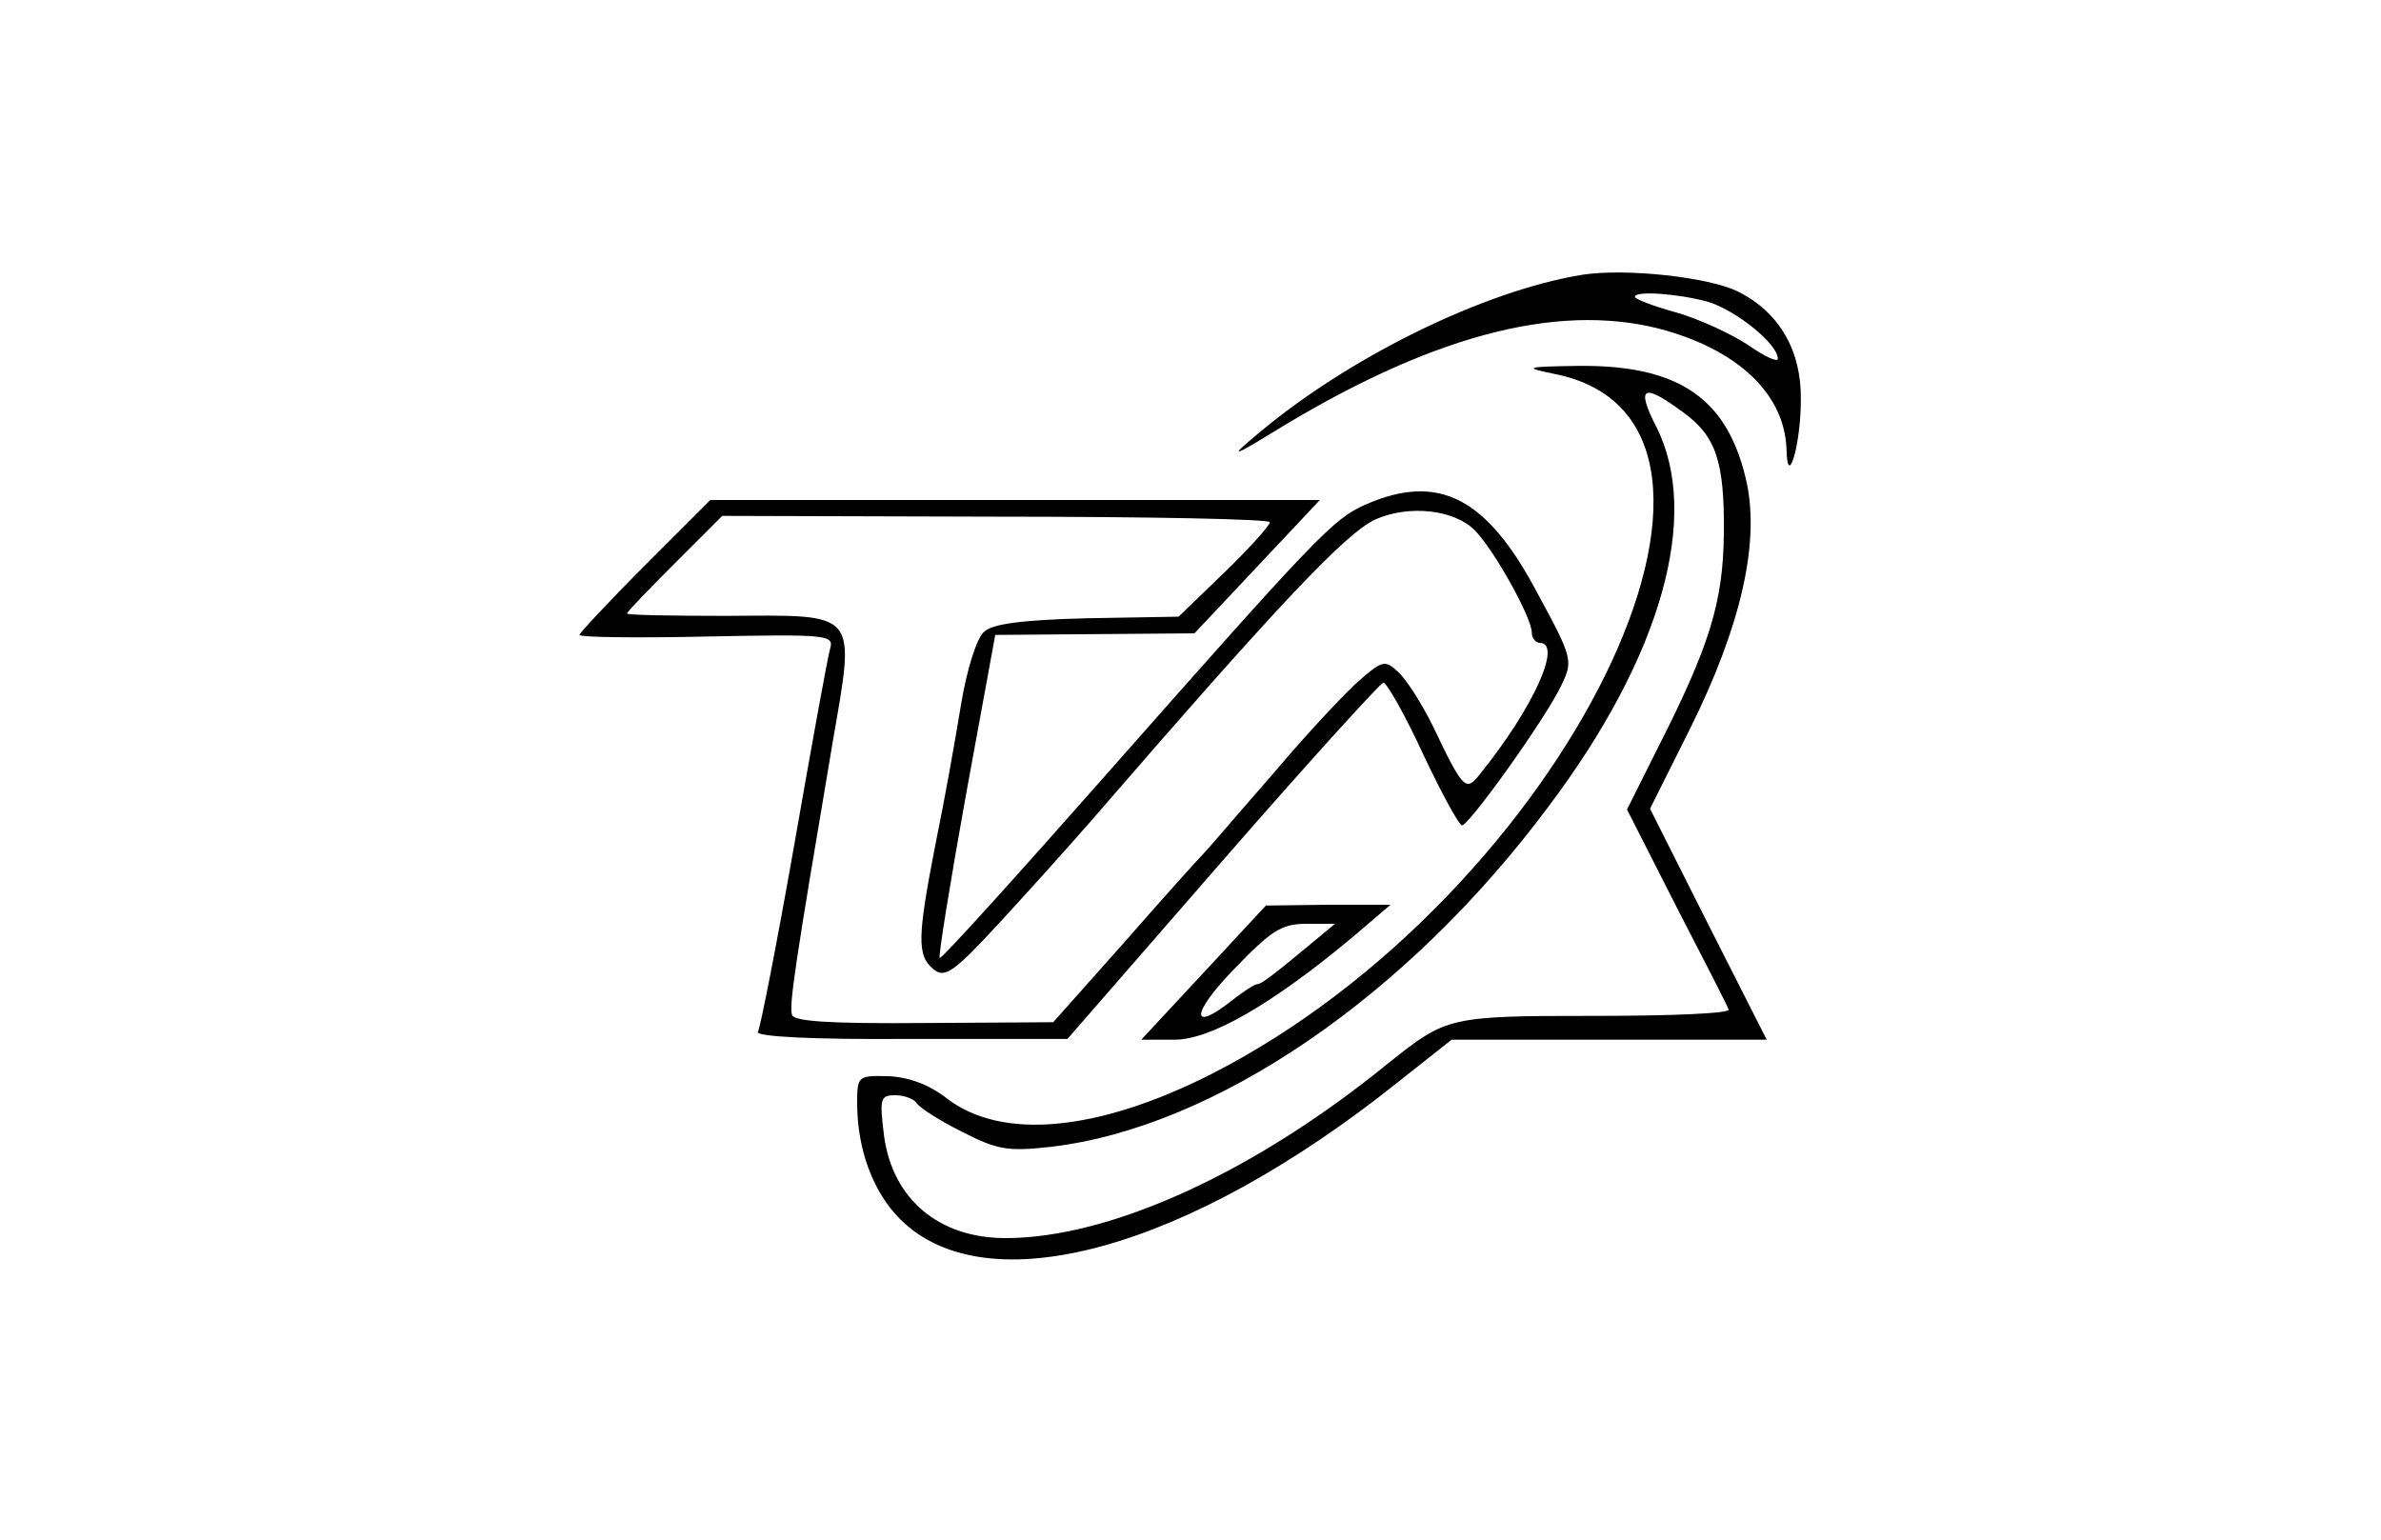 <?xml version="1.0" standalone="no"?>
<!DOCTYPE svg PUBLIC "-//W3C//DTD SVG 20010904//EN"
 "http://www.w3.org/TR/2001/REC-SVG-20010904/DTD/svg10.dtd">
<svg version="1.0" xmlns="http://www.w3.org/2000/svg"
 width="300pt" height="194pt" viewBox="0 0 300 194"
 preserveAspectRatio="xMidYMid meet">
<g transform="translate(0,194) scale(0.1,-0.1)"
fill="#000000" stroke="none">
<path d="M1995 1594 c-126 -20 -303 -107 -420 -209 -24 -20 -19 -19 25 8 199
123 359 166 490 133 99 -26 159 -82 161 -153 1 -50 18 6 18 63 1 62 -27 111
-80 137 -37 18 -140 29 -194 21z m156 -34 c35 -10 89 -53 89 -72 0 -5 -17 3
-37 17 -21 14 -62 33 -90 41 -29 8 -53 17 -53 20 0 8 54 4 91 -6z"/>
<path d="M1958 1469 c305 -60 12 -657 -433 -883 -143 -72 -263 -83 -332 -30
-23 18 -49 27 -74 28 -38 1 -39 0 -39 -34 0 -58 20 -112 54 -146 109 -109 363
-39 628 173 l67 53 199 0 198 0 -74 146 -73 145 51 102 c63 127 87 231 71 308
-23 106 -84 149 -211 148 -69 -1 -71 -2 -32 -10z m162 -48 c42 -30 53 -62 52
-154 -1 -86 -18 -141 -83 -269 l-39 -78 62 -122 c35 -68 65 -126 66 -130 2 -5
-74 -8 -168 -8 -185 0 -187 -1 -260 -59 -169 -138 -351 -221 -483 -221 -84 0
-142 49 -153 128 -6 48 -5 52 14 52 12 0 24 -5 27 -10 4 -6 29 -22 57 -36 45
-23 58 -25 112 -19 206 24 449 189 628 430 142 189 191 366 135 477 -26 51
-17 56 33 19z"/>
<path d="M1720 1304 c-40 -18 -58 -36 -328 -342 -113 -128 -206 -231 -208
-229 -2 1 13 94 33 205 l37 202 125 1 126 1 79 84 79 84 -384 0 -384 0 -83
-83 c-45 -45 -82 -85 -82 -87 0 -3 72 -4 161 -2 151 3 160 2 155 -15 -3 -10
-23 -120 -45 -246 -22 -125 -43 -232 -46 -237 -4 -6 66 -10 192 -9 l198 0 195
224 c107 123 199 224 203 225 4 0 27 -40 50 -90 23 -49 45 -89 49 -90 9 0 105
134 125 176 15 31 15 34 -29 115 -64 122 -125 154 -218 113z m138 -32 c24 -24
72 -110 72 -129 0 -7 5 -13 10 -13 29 0 -8 -82 -75 -165 -18 -23 -21 -21 -60
61 -14 28 -33 58 -43 67 -17 16 -20 15 -50 -11 -17 -15 -66 -67 -108 -117 -43
-49 -82 -95 -88 -101 -6 -6 -51 -56 -100 -112 l-89 -100 -163 -1 c-117 -1
-163 2 -166 10 -4 12 3 59 51 343 29 168 34 161 -134 160 -69 0 -125 1 -125 3
0 2 27 30 60 63 l60 60 345 -1 c190 0 345 -3 345 -7 0 -4 -26 -33 -57 -63
l-58 -56 -115 -2 c-81 -2 -120 -7 -130 -17 -9 -7 -22 -48 -29 -91 -7 -43 -21
-122 -32 -175 -23 -118 -24 -142 -3 -159 14 -12 25 -5 83 58 36 39 89 98 116
129 238 275 321 363 359 380 42 18 98 12 124 -14z"/>
<path d="M1517 715 l-79 -85 42 0 c45 0 122 44 224 129 l48 41 -78 0 -79 -1
-78 -84z m141 41 c-59 -49 -69 -56 -74 -56 -3 0 -17 -9 -31 -20 -53 -42 -53
-18 1 38 48 50 61 58 92 58 l36 0 -24 -20z"/>
</g>
</svg>
